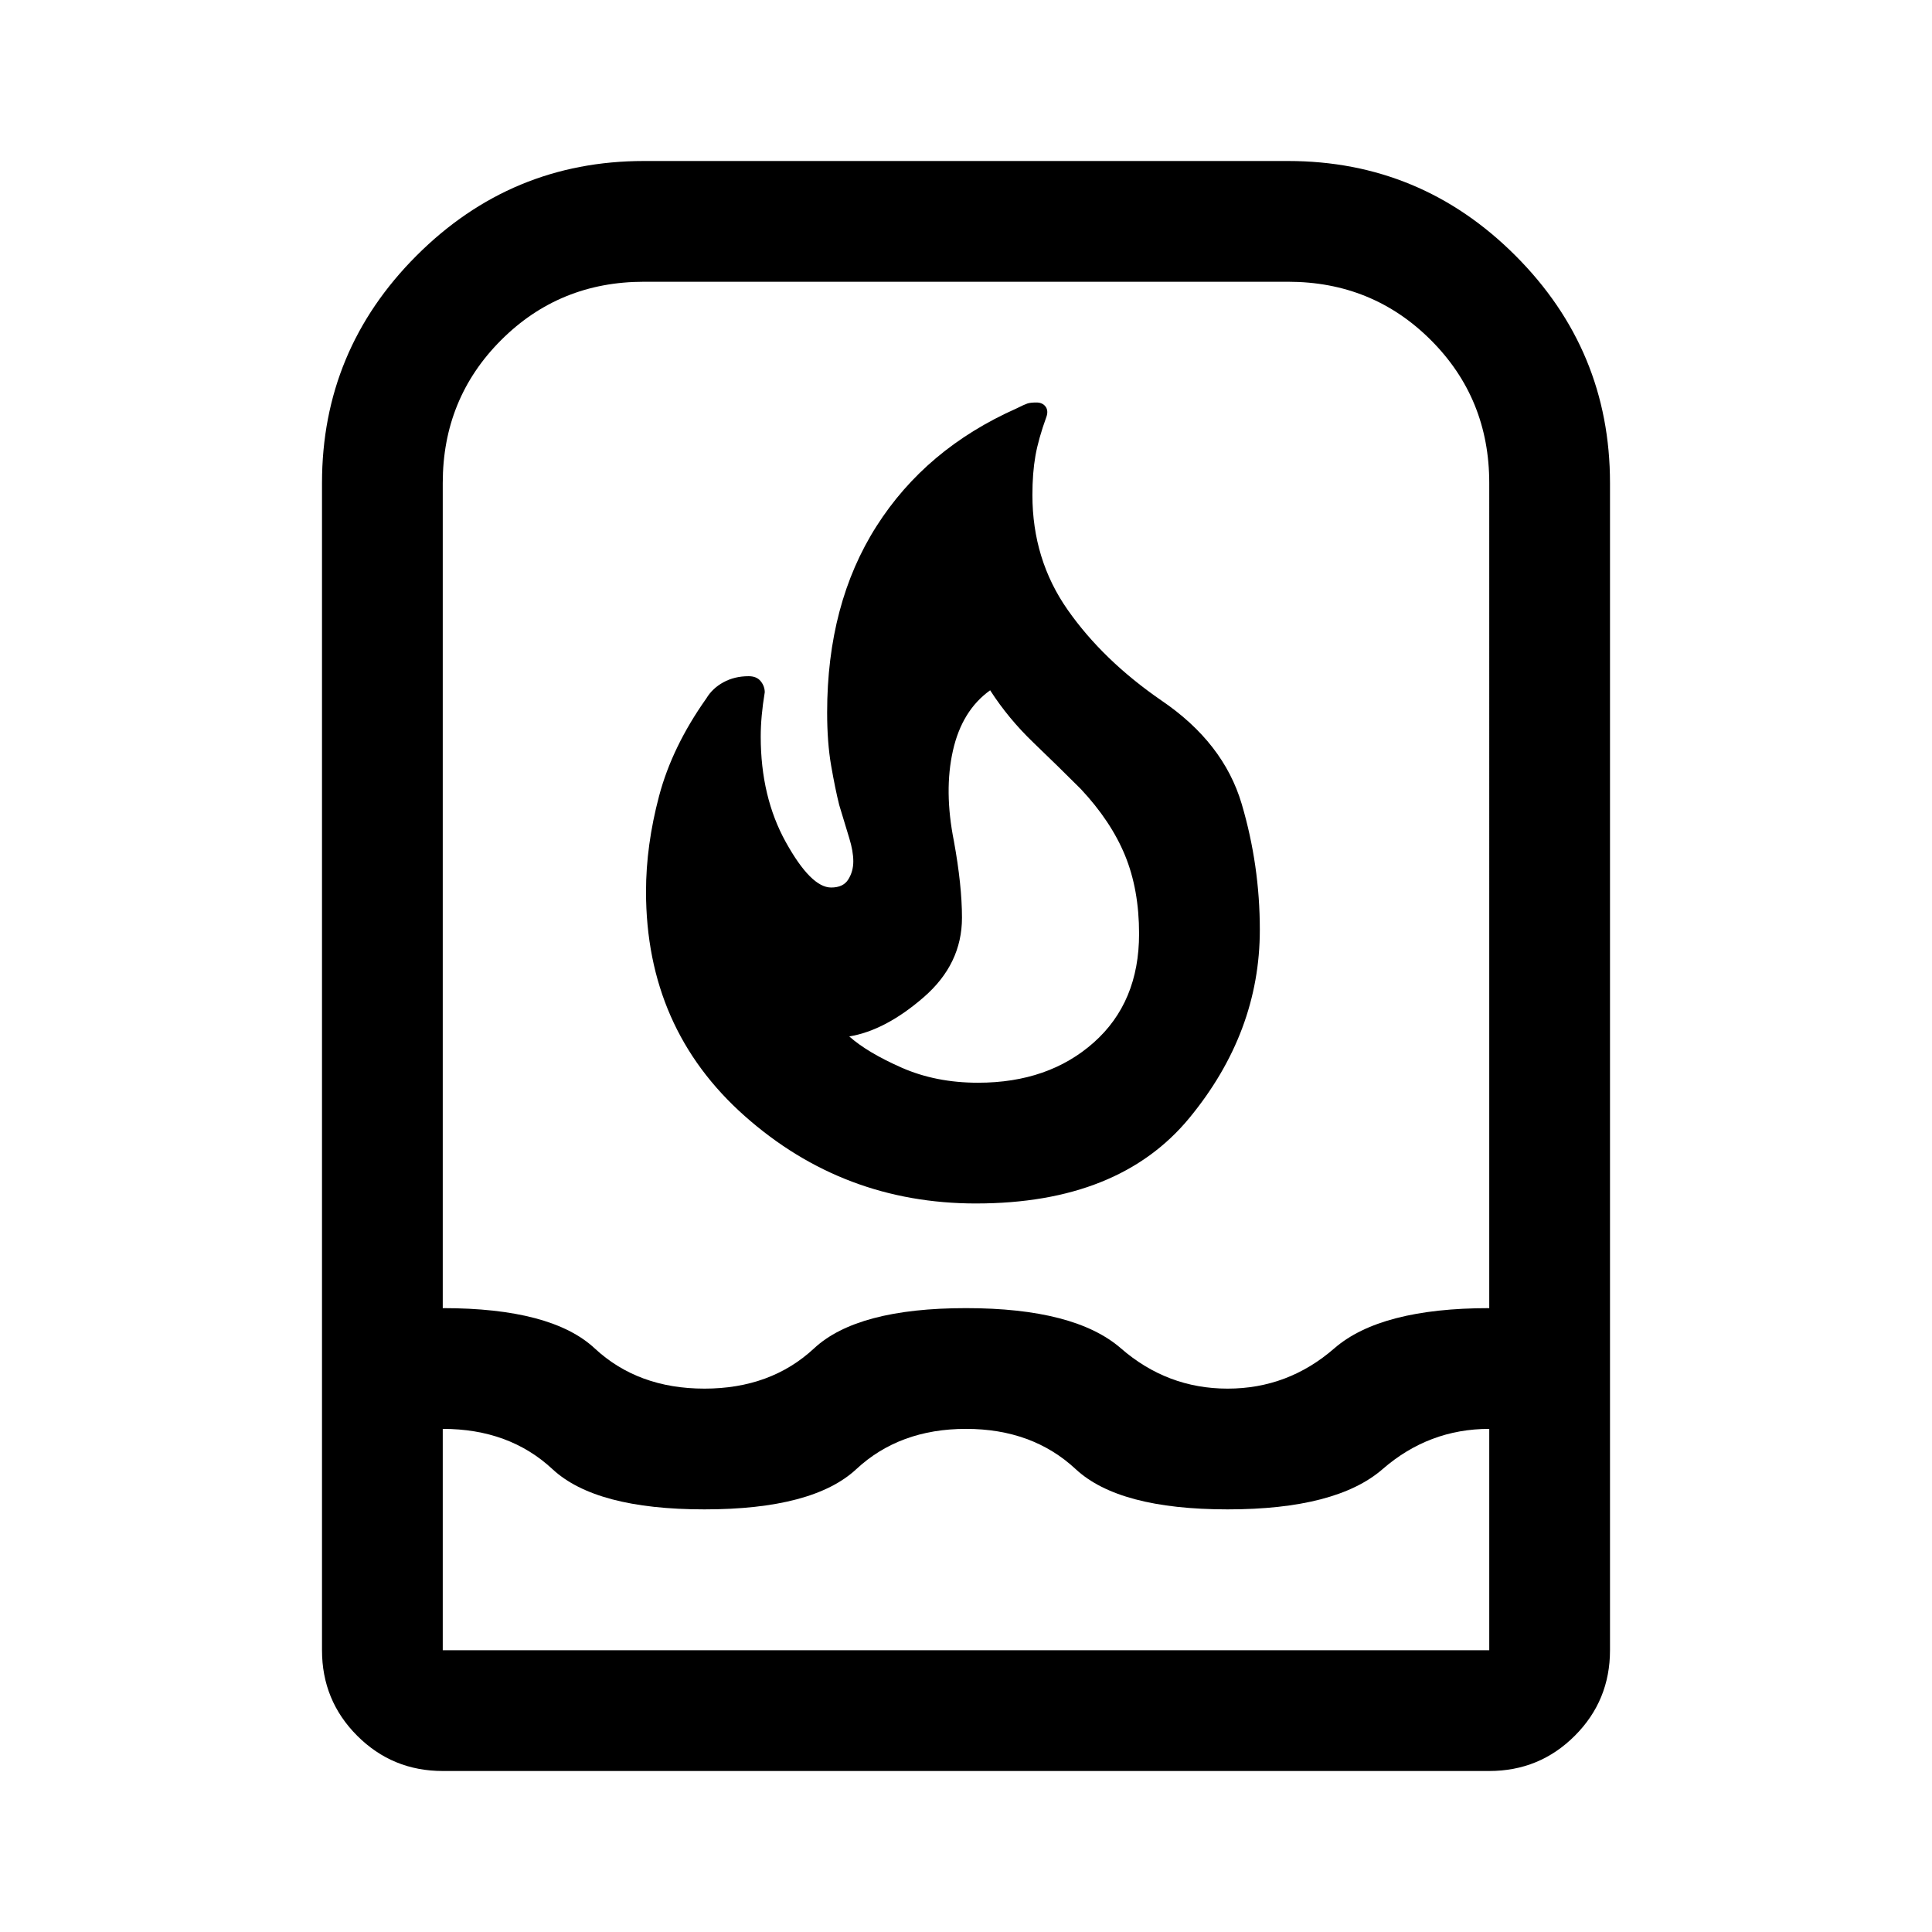 <svg xmlns="http://www.w3.org/2000/svg" viewBox="0 0 48 48"><path d="M11 44q-1.25 0-2.125-.875T8 41V12q0-3.3 2.35-5.65Q12.7 4 16 4h16q3.3 0 5.65 2.35Q40 8.7 40 12v29q0 1.25-.875 2.125T37 44zm0-8.5V41h26v-5.5q-1.5 0-2.65 1t-3.85 1q-2.7 0-3.775-1-1.075-1-2.725-1-1.65 0-2.725 1-1.075 1-3.775 1t-3.775-1q-1.075-1-2.725-1zm6.5-1q1.65 0 2.725-1 1.075-1 3.775-1t3.85 1q1.15 1 2.65 1t2.65-1q1.15-1 3.85-1V12q0-2.1-1.45-3.55Q34.1 7 32 7H16q-2.1 0-3.55 1.45Q11 9.9 11 12v20.5q2.7 0 3.775 1 1.075 1 2.725 1zm6.75-4.6q-3.3 0-5.75-2.175t-2.45-5.575q0-1.15.325-2.375t1.175-2.425q.15-.25.425-.4.275-.15.625-.15.2 0 .3.125.1.125.1.275-.05.3-.075.575-.025.275-.025.525 0 1.5.625 2.625t1.125 1.125q.3 0 .425-.2t.125-.45q0-.25-.1-.575-.1-.325-.25-.825-.1-.4-.2-.975t-.1-1.325q0-2.7 1.225-4.625Q23 11.15 25.25 10.15q.2-.1.275-.125Q25.6 10 25.75 10q.15 0 .225.1.075.1.025.25-.2.55-.275.975-.075.425-.075.975 0 1.6.875 2.85t2.325 2.25q1.55 1.05 2 2.575.45 1.525.45 3.125 0 2.55-1.75 4.675t-5.3 2.125zm.05-3q1.75 0 2.875-1t1.125-2.7q0-1.1-.35-1.95-.35-.85-1.1-1.65-.55-.55-1.175-1.15-.625-.6-1.075-1.3-.7.5-.925 1.5-.225 1 .025 2.25.1.55.15 1.025.05.475.05.875 0 1.15-.95 1.975-.95.825-1.85.975.45.4 1.3.775.85.375 1.9.375zM24 24z"/></svg>